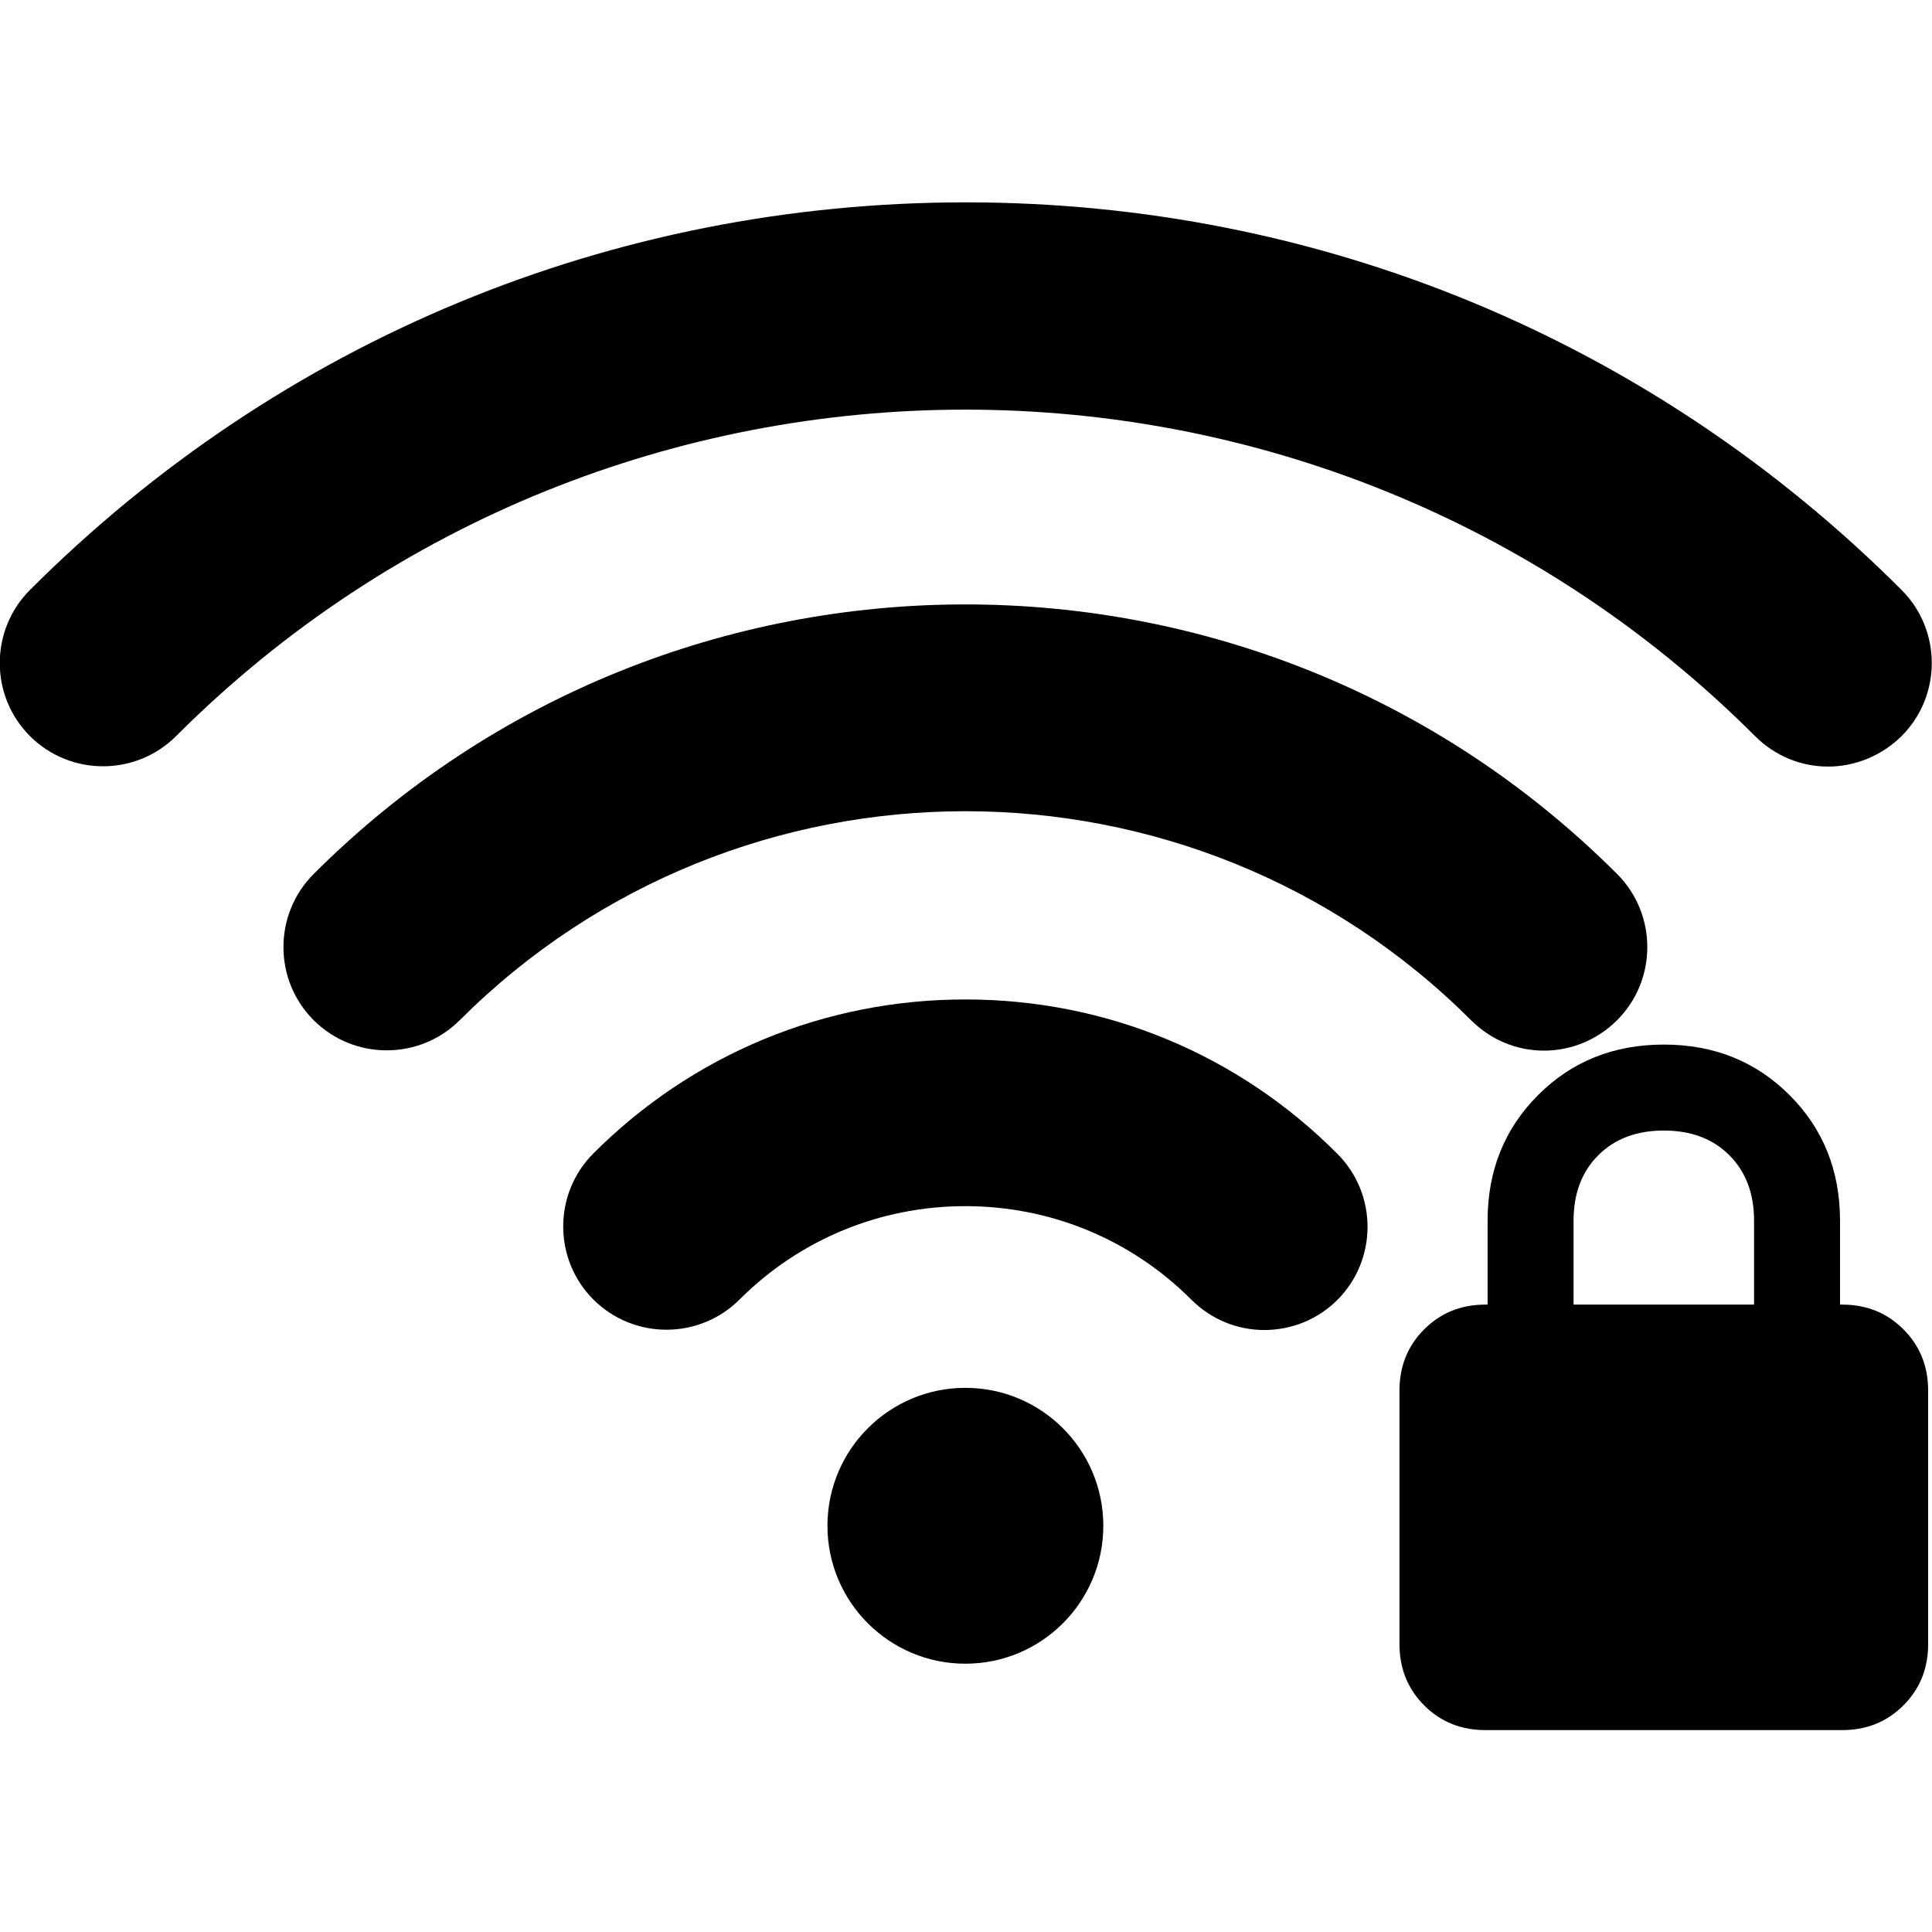 <svg xmlns="http://www.w3.org/2000/svg" xml:space="preserve" width="100" height="100" version="1.1" viewBox="0 0 10000 10000">
 <g id="Camada_x0020_1">
  <g id="_1903711698272">
   <path class="fil0" d="M7688.65 8955c-126.12,0 -231.73,-42.63 -317.07,-127.89 -85.26,-85.26 -127.89,-190.94 -127.89,-317.07l0 -1312.5c0,-126.04 42.63,-231.73 127.89,-316.98 85.26,-85.26 190.95,-127.98 317.07,-127.98l11.1 0 0 -433.77c0,-259.56 87.11,-476.49 261.41,-650.7 174.21,-174.3 391.14,-261.41 650.7,-261.41 259.56,0 476.4,87.11 650.7,261.41 174.22,174.21 261.41,391.14 261.41,650.7l0 433.77 11.1 0c126.03,0 231.72,42.63 316.98,127.98 85.26,85.25 127.97,190.94 127.97,316.98l0 1312.5c0,126.13 -42.63,231.73 -127.97,317.07 -85.26,85.26 -190.95,127.89 -316.98,127.89l-1846.42 0zm456.05 -2202.42l934.31 0 0 -433.77c0,-140.92 -42.63,-254.01 -127.89,-339.27 -85.25,-85.25 -198.43,-127.88 -339.26,-127.88 -140.92,0 -254.01,42.63 -339.27,127.88 -85.26,85.26 -127.89,198.35 -127.89,339.27l0 433.77z"/>
   <g>
    <g>
     <g>
      <path class="fil0" d="M7992.03 5438.08c-137.53,0 -273.03,-52.58 -378.2,-157.75 -1444.02,-1442 -3790.06,-1442 -5234.09,0 -208.3,208.31 -548.07,208.31 -756.39,0 -208.32,-208.31 -208.31,-548.08 0,-756.4 1860.64,-1860.64 4886.23,-1860.64 6746.87,0 208.31,208.31 208.31,548.08 0,756.4 -105.15,105.16 -242.68,157.75 -378.19,157.75z"/>
     </g>
     <g>
      <path class="fil0" d="M6543.97 6884.12c-137.53,0 -273.03,-52.58 -378.2,-157.74 -311.46,-311.46 -728.08,-483.37 -1168.98,-483.37 -440.9,0 -857.52,171.91 -1168.98,483.37 -208.31,208.3 -548.08,208.3 -756.4,0 -208.31,-208.31 -208.31,-548.08 0,-756.4 513.7,-513.7 1197.29,-796.84 1925.37,-796.84 728.08,0 1411.67,283.14 1925.36,798.87 208.31,208.31 208.31,548.08 0,756.4 -103.12,103.12 -240.64,155.71 -378.17,155.71z"/>
     </g>
     <g>
      <circle class="fil0" cx="4996.8" cy="7897.36" r="713.92"/>
     </g>
     <g>
      <path class="fil0" d="M9462.36 3967.77c-137.53,0 -273.03,-52.58 -378.2,-157.75 -2255.02,-2253 -5919.7,-2253 -8172.7,0 -208.31,208.31 -548.08,208.31 -756.4,0 -208.32,-208.31 -208.31,-548.08 0,-756.4 1294.37,-1294.36 3013.44,-2006.26 4843.76,-2006.26 1830.32,0 3549.39,711.9 4843.76,2006.26 208.31,208.31 208.31,548.08 0,756.4 -107.19,105.16 -244.72,157.75 -380.22,157.75z"/>
     </g>
    </g>
   </g>
  </g>
 </g>
</svg>
